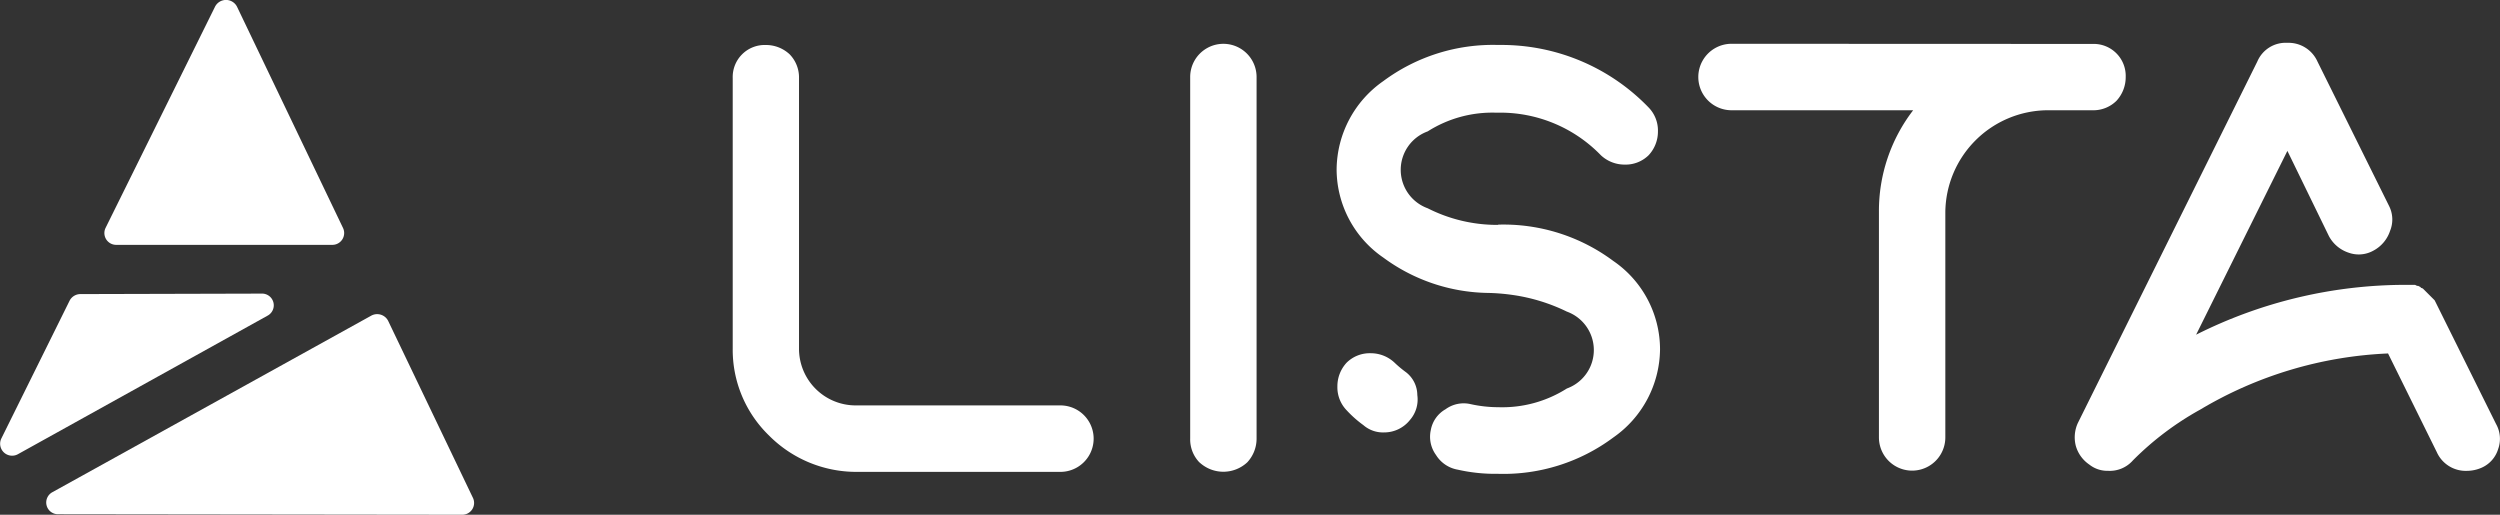 <svg xmlns="http://www.w3.org/2000/svg" width="68" height="14" viewBox="0 0 68 14">
    <rect x="0" y="0" width="68" height="14" fill="#333333" stroke="none"/>
    <defs>
        <style>
            .cls-1{fill:#fff}
        </style>
    </defs>
    <g id="logo" transform="translate(-197 -249)">
        <g id="Group_8" data-name="Group 8" transform="translate(197 249)">
            <path id="Path_5" d="M1665.149 1516.536l-2.979 6.02a.321.321 0 0 0 .3.458h5.862a.321.321 0 0 0 .3-.455l-2.884-6.02a.335.335 0 0 0-.599-.003z" class="cls-1" data-name="Path 5" transform="translate(-1659.3 -1516.354)"/>
            <path id="Path_6" d="M1585.879 1744.136l4.924-.013a.319.319 0 0 1 .165.6l-6.783 3.764a.326.326 0 0 1-.462-.416l1.858-3.751a.331.331 0 0 1 .298-.184z" class="cls-1" data-name="Path 6" transform="translate(-1583.69 -1736.137)"/>
            <path id="Path_7" d="M1627.772 1760.165l2.308 4.818a.321.321 0 0 1-.3.455l-10.977-.014a.319.319 0 0 1-.163-.6l8.67-4.8a.335.335 0 0 1 .462.141z" class="cls-1" data-name="Path 7" transform="translate(-1617.214 -1751.437)"/>
        </g>
        <g id="Group_47" data-name="Group 47" transform="translate(216.931 250.167)">
            <path id="Path_47" d="M150.286 96.211a3.346 3.346 0 0 1-2.4-.989 3.245 3.245 0 0 1-.987-2.373V85.5a.87.87 0 0 1 .9-.9.941.941 0 0 1 .649.254.9.9 0 0 1 .254.65v7.345a1.542 1.542 0 0 0 1.552 1.554h5.558a.9.9 0 1 1 0 1.808z" class="cls-1" data-name="Path 47" transform="translate(-146.9 -84.543)"/>
            <path id="Path_48" d="M191.254 95.885a.9.9 0 0 1-.254-.65V85.4a.9.9 0 1 1 1.806 0v9.831a.944.944 0 0 1-.254.65.955.955 0 0 1-1.3 0z" class="cls-1" data-name="Path 48" transform="translate(-178.558 -84.472)"/>
            <path id="Path_49" d="M209.5 89.487a5 5 0 0 1 3.132.989 2.917 2.917 0 0 1 1.27 2.4 2.955 2.955 0 0 1-1.27 2.4 5 5 0 0 1-3.132.989h-.028a4.612 4.612 0 0 1-1.072-.113.869.869 0 0 1-.592-.4.84.84 0 0 1-.141-.678.817.817 0 0 1 .4-.565.837.837 0 0 1 .677-.141 3.5 3.5 0 0 0 .762.085 3.278 3.278 0 0 0 1.862-.509 1.112 1.112 0 0 0 0-2.091 4.941 4.941 0 0 0-1.467-.452 5.488 5.488 0 0 0-.705-.057 4.906 4.906 0 0 1-2.821-.961 2.917 2.917 0 0 1-1.27-2.4 2.955 2.955 0 0 1 1.27-2.4 5 5 0 0 1 3.125-.983h.028a5.555 5.555 0 0 1 4.063 1.7.9.9 0 0 1 .254.65.943.943 0 0 1-.254.65.893.893 0 0 1-.649.254.941.941 0 0 1-.649-.254 3.809 3.809 0 0 0-2.821-1.158h-.028a3.278 3.278 0 0 0-1.862.509 1.112 1.112 0 0 0 0 2.091 4.18 4.18 0 0 0 1.919.452zm-2.51 4.013a.79.79 0 0 1 .31.622.848.848 0 0 1-.2.678.894.894 0 0 1-.705.339.813.813 0 0 1-.564-.2 3.02 3.02 0 0 1-.451-.4.9.9 0 0 1-.254-.65.943.943 0 0 1 .254-.65.893.893 0 0 1 .649-.254.941.941 0 0 1 .649.254 3 3 0 0 0 .312.261z" class="cls-1" data-name="Path 49" transform="translate(-188.68 -84.544)"/>
            <path id="Path_50" d="M250.721 84.5a.87.87 0 0 1 .9.9.944.944 0 0 1-.254.65.893.893 0 0 1-.649.254h-1.238a2.8 2.8 0 0 0-2.765 2.769v6.13a.9.9 0 1 1-1.806 0v-6.13a4.488 4.488 0 0 1 .931-2.769h-4.94a.9.9 0 1 1 0-1.808z" class="cls-1" data-name="Path 50" transform="translate(-213.733 -84.472)"/>
            <path id="Path_51" d="M287.752 94.768a.821.821 0 0 1 .056.678.811.811 0 0 1-.451.509 1 1 0 0 1-.4.085.862.862 0 0 1-.818-.509l-1.326-2.684a10.867 10.867 0 0 0-5.107 1.526 8.113 8.113 0 0 0-1.834 1.384.836.836 0 0 1-.677.282.787.787 0 0 1-.508-.17.915.915 0 0 1-.367-.509.934.934 0 0 1 .056-.622l4.881-9.831a.836.836 0 0 1 .818-.509.862.862 0 0 1 .818.509l1.947 3.927a.815.815 0 0 1 .028.678.941.941 0 0 1-.451.537.817.817 0 0 1-.677.057.941.941 0 0 1-.536-.452l-1.129-2.317-2.483 5a12.684 12.684 0 0 1 5.756-1.356h.2l.056.028h.028l.056.028.028.028a.1.1 0 0 1 .056.028l.028.028.028.028.028.028.028.028.028.028.028.028.028.028.028.028.028.028.028.028.028.028.028.056z" class="cls-1" data-name="Path 51" transform="translate(-239.789 -84.4)"/>
        </g>
    </g>
</svg>
